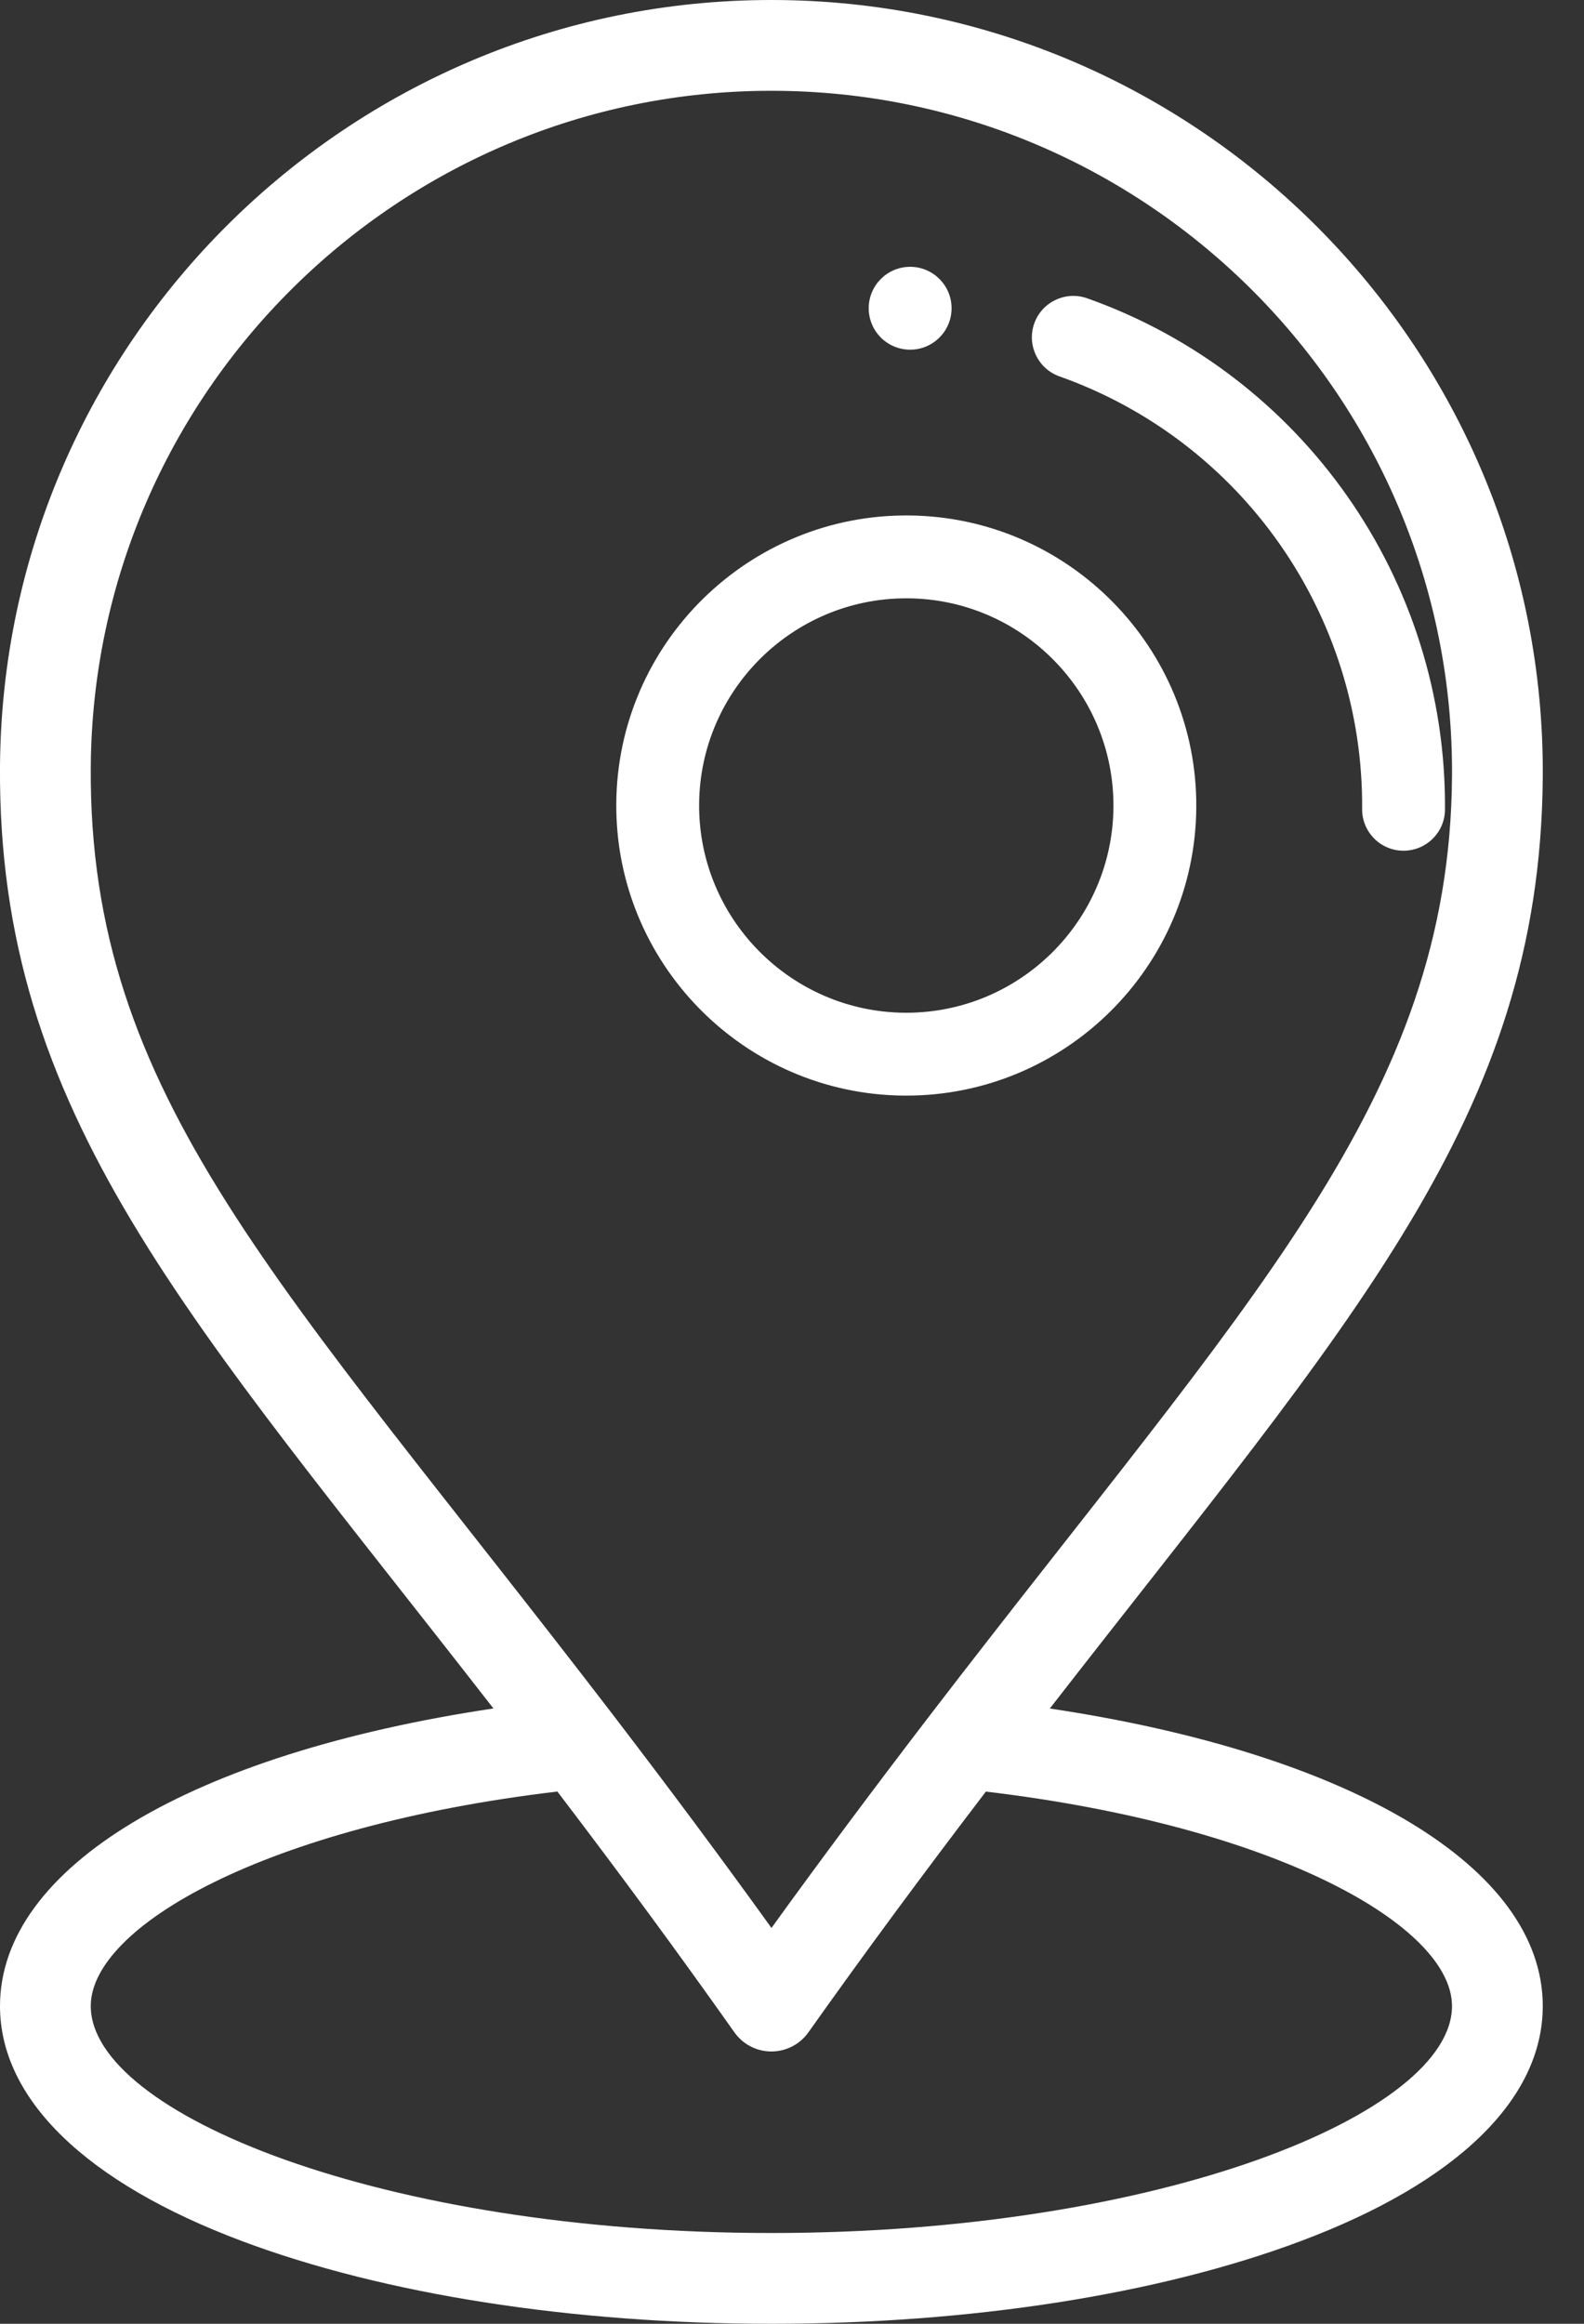 <svg width="30" height="44" viewBox="0 0 30 44" fill="none" xmlns="http://www.w3.org/2000/svg">
<rect x="0" y="0" width="30" height="44" fill="#333333" stroke="none"/>
<g clip-path="url(#clip0_411_26)">
<path d="M17.244 5.052C16.81 5.049 16.456 5.398 16.453 5.831C16.45 6.264 16.798 6.618 17.232 6.621C17.665 6.624 18.019 6.276 18.022 5.843C18.026 5.41 17.677 5.056 17.244 5.052Z" fill="white"/>
<path d="M17.206 9.76C14.176 9.738 11.695 12.182 11.672 15.211C11.649 18.24 14.095 20.722 17.123 20.745C17.137 20.745 17.151 20.745 17.165 20.745C20.175 20.745 22.634 18.308 22.657 15.294C22.68 12.265 20.234 9.783 17.206 9.76ZM17.165 19.176C17.155 19.176 17.145 19.176 17.135 19.176C14.972 19.159 13.225 17.386 13.241 15.223C13.258 13.069 15.014 11.329 17.164 11.329C17.174 11.329 17.184 11.329 17.194 11.329C19.357 11.345 21.104 13.119 21.088 15.282C21.071 17.435 19.315 19.176 17.165 19.176Z" fill="white"/>
<path d="M20.59 5.648C20.182 5.503 19.733 5.717 19.588 6.125C19.444 6.534 19.657 6.982 20.066 7.127C23.522 8.352 25.825 11.644 25.798 15.318C25.794 15.751 26.143 16.105 26.576 16.108C26.578 16.108 26.58 16.108 26.582 16.108C27.013 16.108 27.364 15.761 27.367 15.33C27.399 10.987 24.676 7.096 20.59 5.648Z" fill="white"/>
<path d="M19.883 32.35C25.599 24.993 29.171 21.156 29.219 14.719C29.279 6.62 22.707 0 14.608 0C6.604 0 0.061 6.482 0 14.5C-0.049 21.112 3.59 24.943 9.345 32.349C3.62 33.205 0 35.355 0 37.984C0 39.746 1.629 41.327 4.585 42.435C7.276 43.444 10.836 44 14.61 44C18.383 44 21.943 43.444 24.634 42.435C27.591 41.327 29.219 39.746 29.219 37.984C29.219 35.356 25.603 33.207 19.883 32.35ZM1.719 14.513C1.773 7.438 7.546 1.719 14.608 1.719C21.755 1.719 27.554 7.561 27.5 14.706C27.455 20.82 23.666 24.587 17.618 32.471C16.54 33.877 15.549 35.206 14.611 36.505C13.676 35.205 12.705 33.9 11.61 32.47C5.312 24.256 1.673 20.774 1.719 14.513ZM14.61 42.281C7.232 42.281 1.719 40.013 1.719 37.984C1.719 36.48 5.015 34.58 10.556 33.922C11.781 35.529 12.854 36.989 13.908 38.48C14.069 38.708 14.33 38.844 14.609 38.844C14.609 38.844 14.609 38.844 14.609 38.844C14.887 38.844 15.15 38.709 15.311 38.481C16.354 37.01 17.457 35.514 18.672 33.923C24.208 34.582 27.5 36.481 27.5 37.984C27.5 40.013 21.988 42.281 14.61 42.281Z" fill="white"/>
</g>
<defs>
<clipPath id="clip0_411_26">
<rect width="30" height="44" fill="white"/>
</clipPath>
</defs>
</svg>
